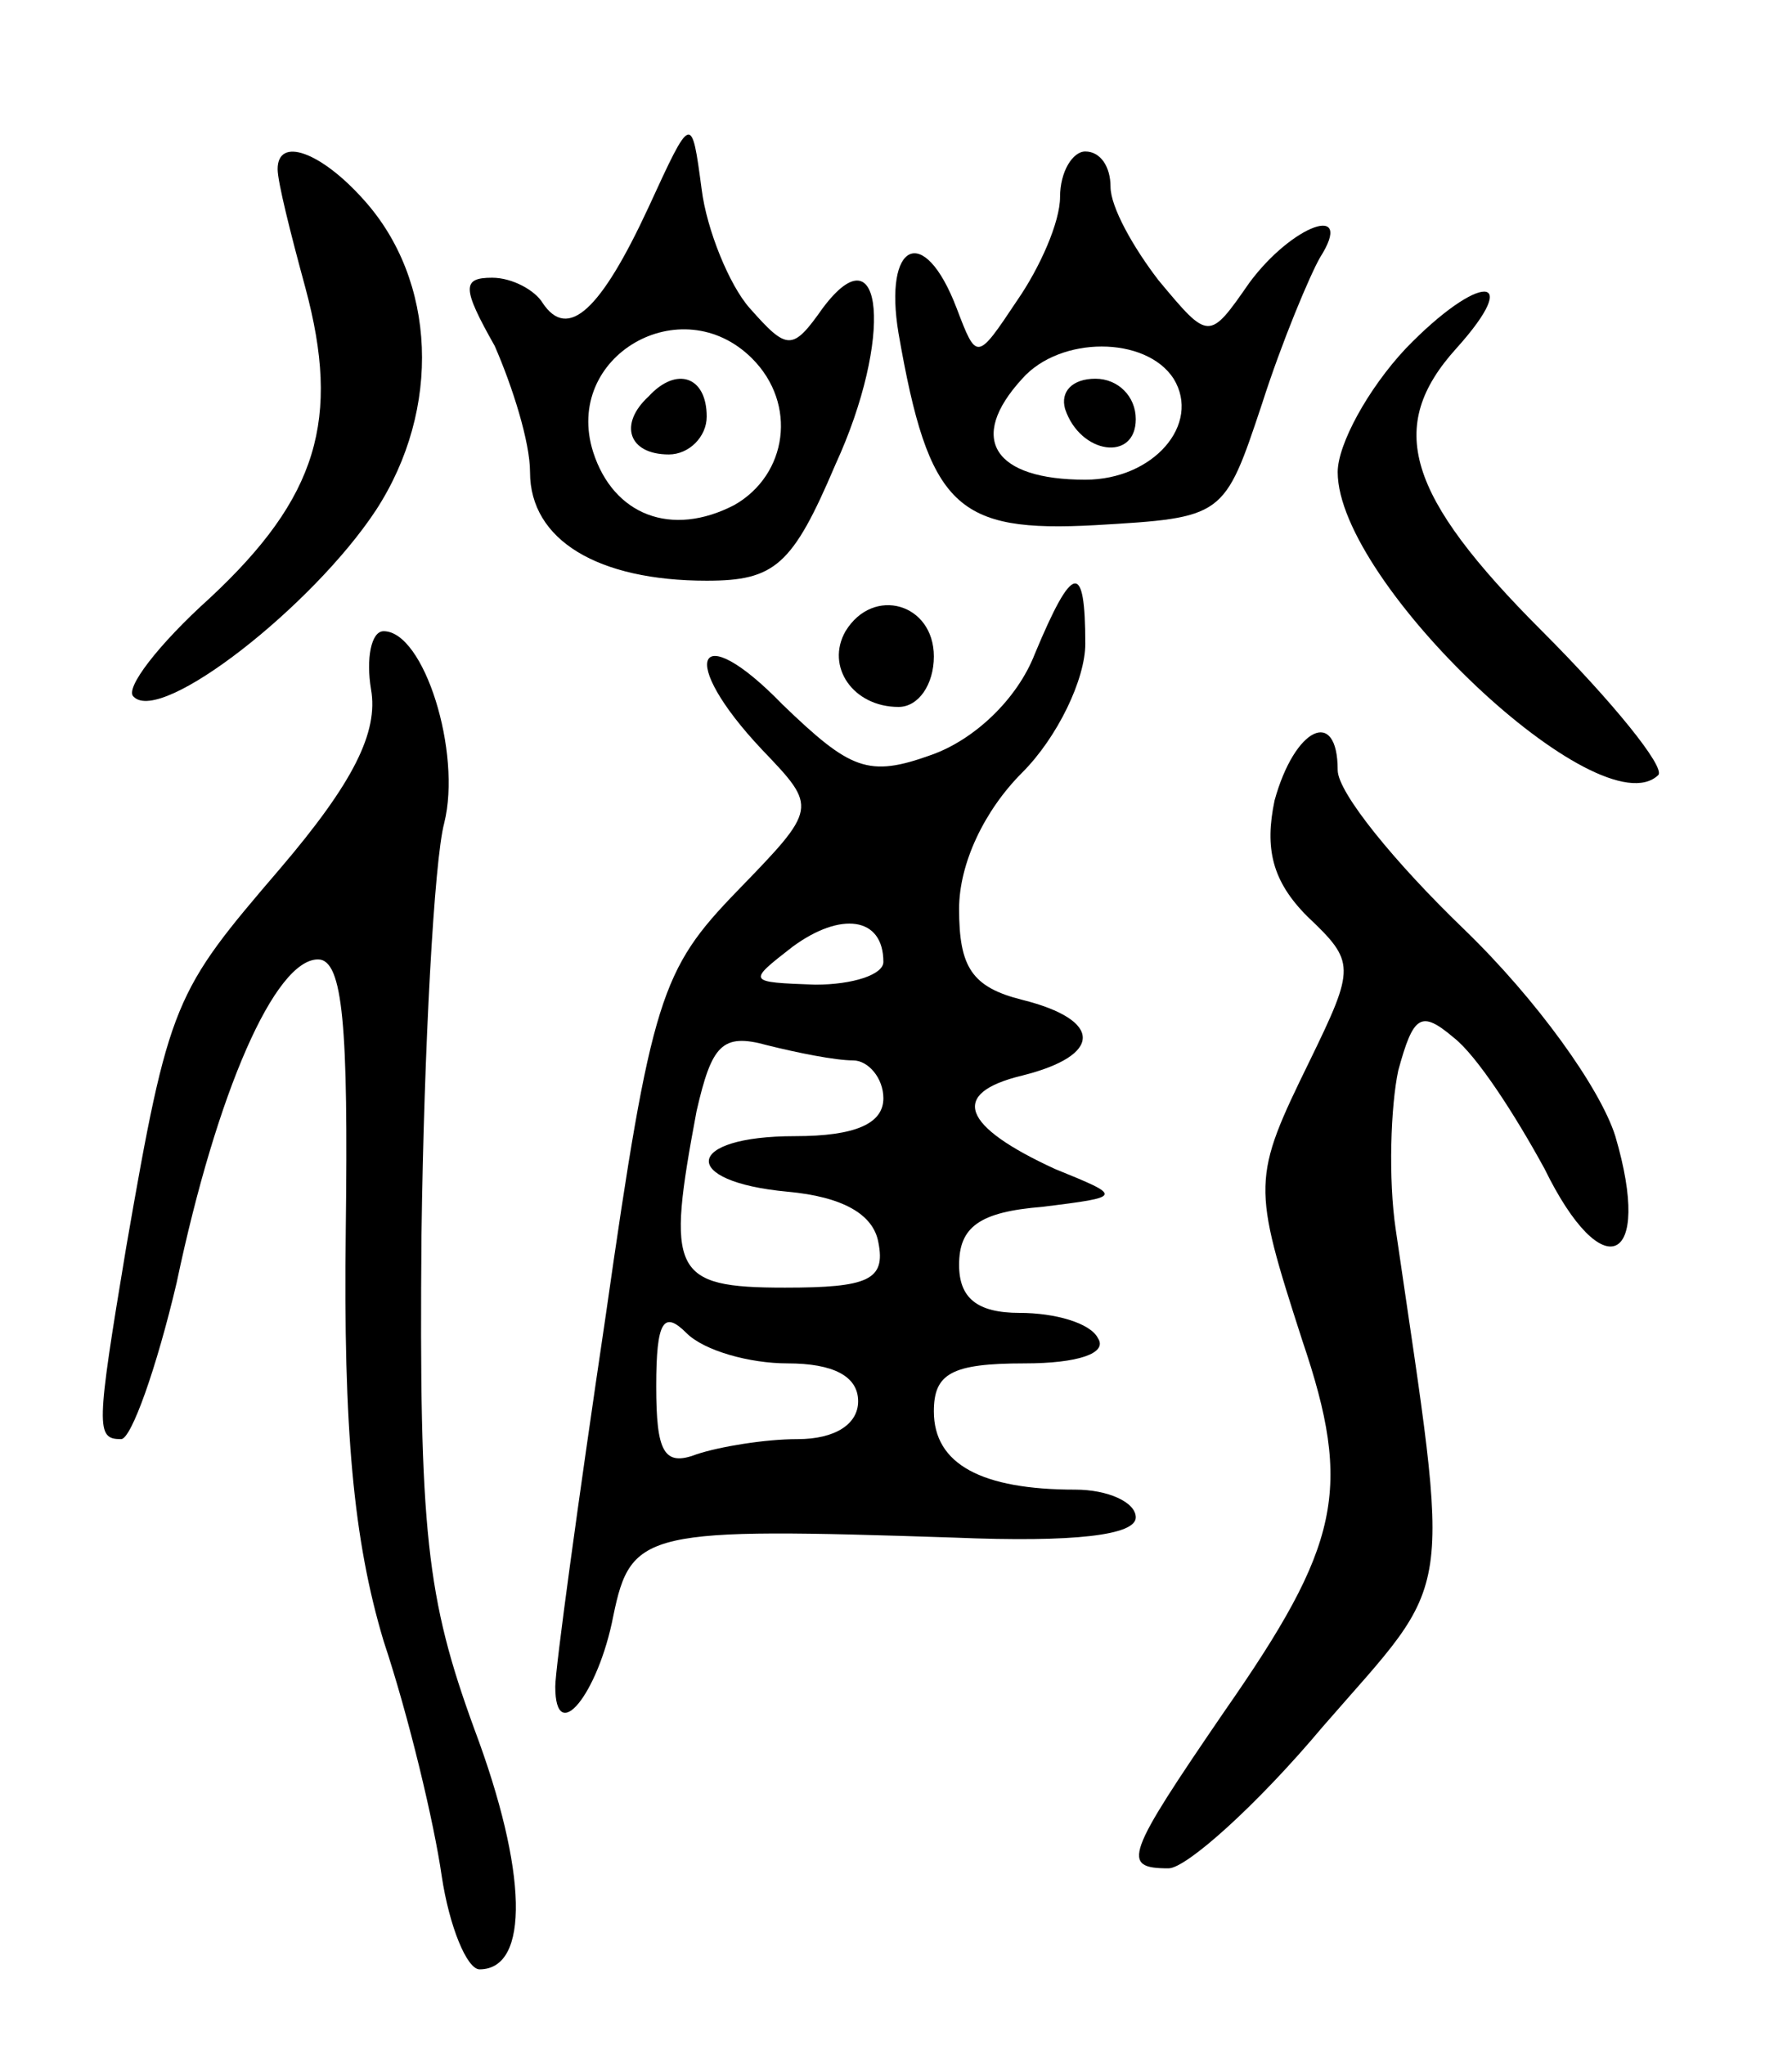 <svg version="1.0" xmlns="http://www.w3.org/2000/svg"
 width="71pt" height="81pt" viewBox="0 0 71 81"
 preserveAspectRatio="xMidYMid meet">
<g transform="translate(0,81) scale(0.1,-0.1)"
fill="#000000" stroke="none">
<path d="M257 728 c-19 -41 -32 -53 -42 -38 -3 5 -12 10 -20 10 -12 0 -12 -4
1 -27 7 -16 14 -38 14 -50 0 -27 27 -43 70 -43 27 0 34 6 51 46 23 50 19 94
-5 62 -12 -17 -14 -17 -29 0 -8 9 -17 31 -19 47 -4 30 -4 30 -21 -7z m41 -60
c18 -18 14 -46 -7 -58 -25 -13 -48 -4 -56 21 -12 38 35 65 63 37z"/>
<path d="M257 653 c-12 -11 -8 -23 8 -23 8 0 15 7 15 15 0 16 -12 20 -23 8z"/>
<path d="M110 743 c0 -5 5 -25 11 -47 14 -52 5 -83 -38 -123 -20 -18 -34 -36
-30 -39 11 -11 71 36 96 74 26 40 24 91 -5 123 -17 19 -34 25 -34 12z"/>
<path d="M420 732 c0 -10 -8 -28 -17 -41 -16 -24 -16 -24 -24 -3 -13 34 -29
26 -23 -10 12 -69 23 -79 78 -76 51 3 51 3 66 48 8 25 19 51 23 58 14 22 -11
13 -28 -10 -16 -23 -16 -23 -36 1 -10 13 -19 29 -19 37 0 8 -4 14 -10 14 -5 0
-10 -8 -10 -18z m45 -72 c11 -18 -8 -40 -35 -40 -36 0 -47 16 -25 40 15 17 49
17 60 0z"/>
<path d="M422 648 c6 -18 28 -21 28 -4 0 9 -7 16 -16 16 -9 0 -14 -5 -12 -12z"/>
<path d="M557 672 c-15 -16 -27 -38 -27 -49 0 -44 104 -142 127 -120 3 3 -18
29 -46 57 -54 54 -62 81 -34 112 27 30 9 30 -20 0z"/>
<path d="M410 551 c-7 -18 -24 -34 -41 -40 -25 -9 -32 -6 -59 20 -34 35 -42
18 -8 -18 22 -23 22 -23 -10 -56 -30 -31 -34 -42 -52 -168 -11 -74 -20 -140
-20 -147 0 -24 17 -3 23 28 7 34 13 35 135 31 48 -2 72 1 72 8 0 6 -11 11 -24
11 -37 0 -56 10 -56 31 0 15 7 19 36 19 21 0 33 4 29 10 -3 6 -17 10 -31 10
-17 0 -24 6 -24 19 0 15 8 21 33 23 32 4 32 4 5 15 -37 17 -42 30 -13 37 32 8
32 22 0 30 -20 5 -25 13 -25 36 0 18 10 39 25 54 14 14 25 37 25 51 0 33 -5
32 -20 -4z m-60 -122 c0 -5 -12 -9 -27 -9 -27 1 -27 1 -9 15 19 14 36 12 36
-6z m-12 -39 c6 0 12 -7 12 -15 0 -10 -11 -15 -35 -15 -44 0 -46 -18 -3 -22
22 -2 34 -9 36 -20 3 -15 -4 -18 -37 -18 -45 0 -47 6 -35 70 6 26 10 31 28 26
12 -3 27 -6 34 -6z m-26 -120 c18 0 28 -5 28 -15 0 -9 -9 -15 -24 -15 -13 0
-31 -3 -40 -6 -13 -5 -16 1 -16 27 0 26 3 30 12 21 7 -7 25 -12 40 -12z"/>
<path d="M335 560 c-8 -14 3 -30 21 -30 8 0 14 9 14 20 0 21 -24 28 -35 10z"/>
<path d="M147 537 c3 -17 -7 -37 -36 -71 -42 -49 -44 -52 -61 -150 -12 -72
-12 -76 -2 -76 4 0 14 28 22 62 16 76 39 128 56 128 10 0 12 -27 11 -107 -1
-79 3 -123 15 -163 10 -30 20 -72 23 -93 3 -20 10 -37 15 -37 20 0 19 39 -2
95 -19 52 -22 78 -21 196 1 74 5 148 9 163 7 28 -8 76 -24 76 -5 0 -7 -11 -5
-23z"/>
<path d="M505 493 c-4 -19 -1 -32 13 -46 19 -18 19 -20 1 -57 -23 -47 -23 -49
-3 -111 20 -59 15 -81 -31 -147 -39 -57 -41 -62 -22 -62 7 0 35 25 61 56 53
61 51 46 29 197 -3 20 -2 49 1 63 6 22 9 24 22 13 9 -7 24 -30 36 -52 23 -47
43 -38 28 13 -6 19 -31 54 -60 82 -27 26 -50 54 -50 63 0 25 -17 17 -25 -12z"/>
</g>
</svg>
